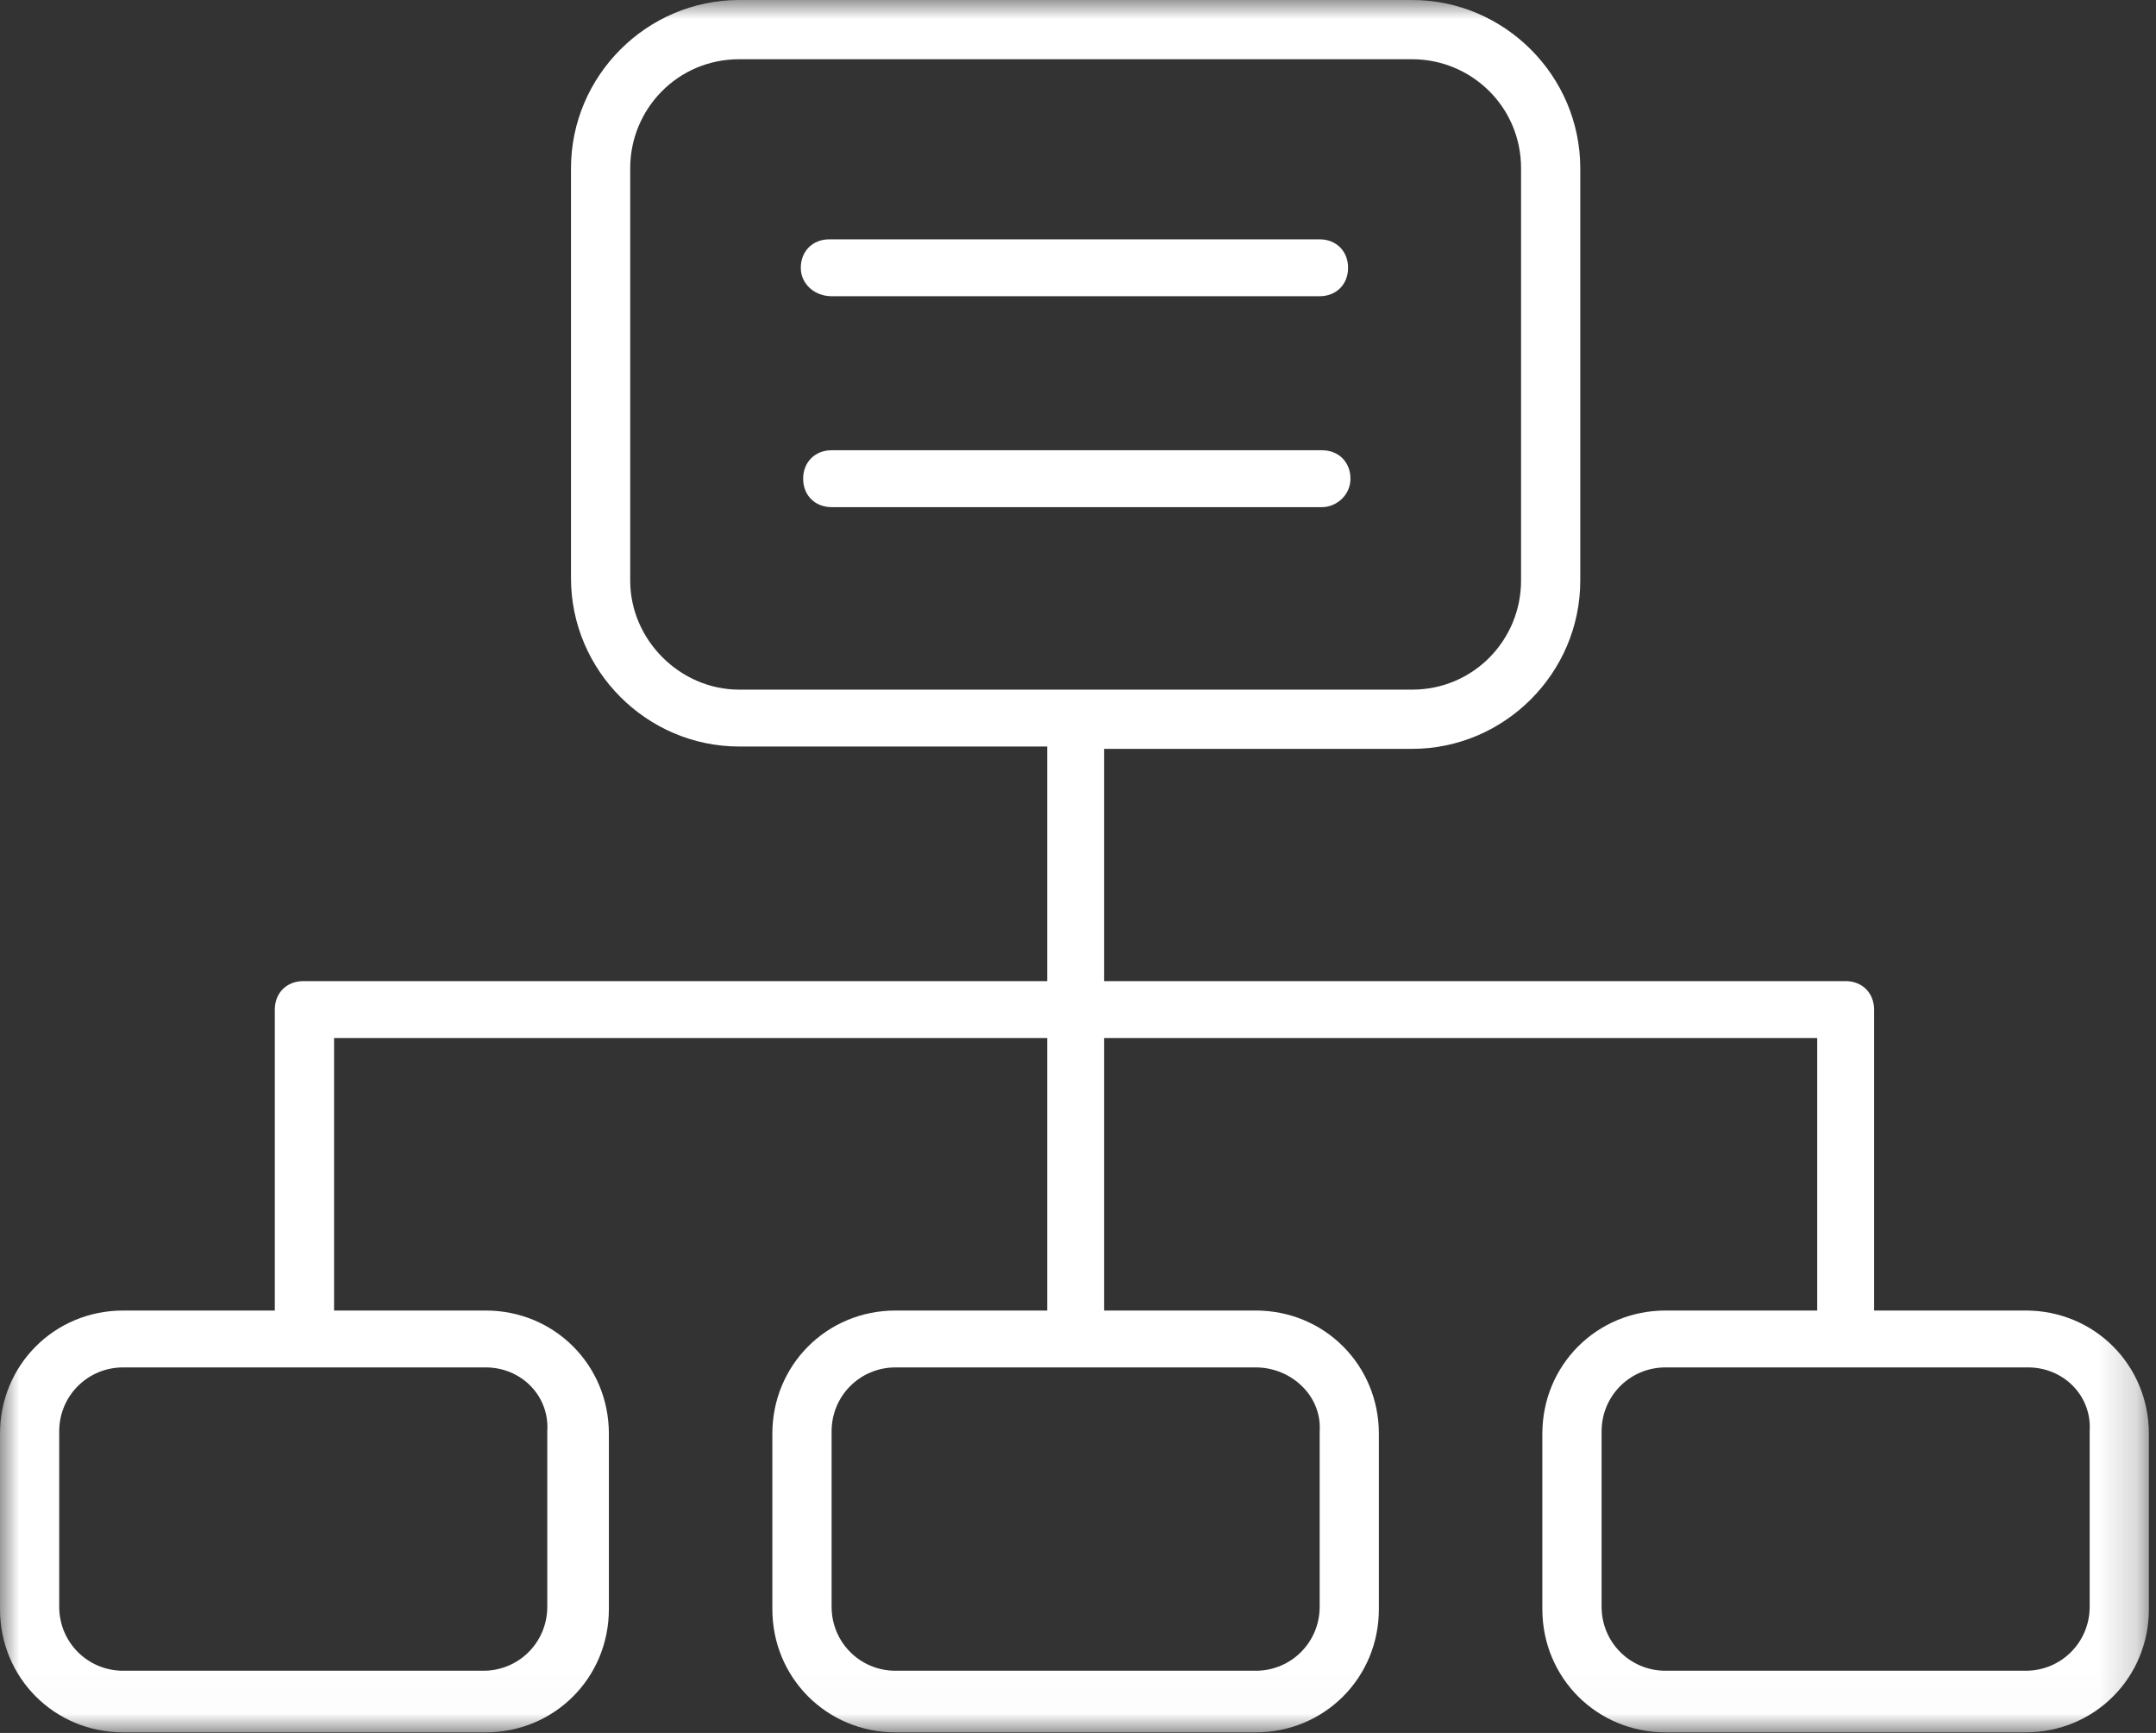 <?xml version="1.0" encoding="UTF-8" standalone="no"?>
<svg width="56px" height="45px" viewBox="0 0 56 45" version="1.1" xmlns="http://www.w3.org/2000/svg" xmlns:xlink="http://www.w3.org/1999/xlink">
    <rect x="0" y="0" width="56" height="45" fill="#333333" stroke="none"/>
    <!-- Generator: sketchtool 39 (31667) - http://www.bohemiancoding.com/sketch -->
    <title>A3995BBE-D755-4239-8759-D0040AD7FAF4</title>
    <desc>Created with sketchtool.</desc>
    <defs>
        <polygon id="path-1" points="27.908 44.985 0 44.985 0 0 27.908 0 55.815 8.74514136e-15 55.815 44.985 27.908 44.985"></polygon>
    </defs>
    <g id="Desktop" stroke="none" stroke-width="1" fill="none" fill-rule="evenodd">
        <g id="Service.3rd-level-desktop" transform="translate(-754, -2548)">
            <g id="Parte-blu" transform="translate(24, 2295)">
                <g id="icon-manage" transform="translate(730, 253)">
                    <mask id="mask-2" fill="white">
                        <use xlink:href="#path-1"></use>
                    </mask>
                    <g id="Clip-2"></g>
                    <path d="M19.2,17.908 L36.677,17.908 C38.277,17.908 39.508,16.615 39.508,15.077 L39.508,4.369 C39.508,2.769 38.215,1.538 36.677,1.538 L19.2,1.538 C17.6,1.538 16.369,2.831 16.369,4.369 L16.369,15.077 C16.369,16.615 17.661,17.908 19.2,17.908 L19.2,17.908 Z M52.677,35.508 L43.262,35.508 C42.339,35.508 41.6,36.246 41.6,37.169 L41.6,41.723 C41.6,42.646 42.339,43.385 43.262,43.385 L52.615,43.385 C53.538,43.385 54.277,42.646 54.277,41.723 L54.277,37.169 C54.339,36.246 53.6,35.508 52.677,35.508 L52.677,35.508 Z M32.615,35.508 L23.261,35.508 C22.338,35.508 21.6,36.246 21.6,37.169 L21.6,41.723 C21.6,42.646 22.338,43.385 23.261,43.385 L32.615,43.385 C33.538,43.385 34.277,42.646 34.277,41.723 L34.277,37.169 C34.339,36.246 33.538,35.508 32.615,35.508 L32.615,35.508 Z M12.615,35.508 L3.2,35.508 C2.277,35.508 1.538,36.246 1.538,37.169 L1.538,41.723 C1.538,42.646 2.277,43.385 3.2,43.385 L12.554,43.385 C13.477,43.385 14.215,42.646 14.215,41.723 L14.215,37.169 C14.277,36.246 13.538,35.508 12.615,35.508 L12.615,35.508 Z M27.2,25.415 L27.2,19.385 L19.2,19.385 C16.8,19.385 14.831,17.415 14.831,15.015 L14.831,4.369 C14.831,1.969 16.8,0 19.2,0 L36.677,0 C39.077,0 41.046,1.969 41.046,4.369 L41.046,15.077 C41.046,17.477 39.077,19.446 36.677,19.446 L28.677,19.446 L28.677,25.477 L47.938,25.477 C48.369,25.477 48.677,25.785 48.677,26.215 L48.677,34.031 L52.615,34.031 C54.4,34.031 55.815,35.446 55.815,37.231 L55.815,41.785 C55.815,43.569 54.4,44.985 52.615,44.985 L43.262,44.985 C41.477,44.985 40.061,43.569 40.061,41.785 L40.061,37.231 C40.061,35.446 41.477,34.031 43.262,34.031 L47.2,34.031 L47.2,26.954 L28.677,26.954 L28.677,34.031 L32.615,34.031 C34.4,34.031 35.815,35.446 35.815,37.231 L35.815,41.785 C35.815,43.569 34.4,44.985 32.615,44.985 L23.261,44.985 C21.477,44.985 20.061,43.569 20.061,41.785 L20.061,37.231 C20.061,35.446 21.477,34.031 23.261,34.031 L27.2,34.031 L27.2,26.954 L8.677,26.954 L8.677,34.031 L12.615,34.031 C14.4,34.031 15.815,35.446 15.815,37.231 L15.815,41.785 C15.815,43.569 14.4,44.985 12.615,44.985 L3.2,44.985 C1.415,44.985 -0,43.569 -0,41.785 L-0,37.231 C-0,35.446 1.415,34.031 3.2,34.031 L7.138,34.031 L7.138,26.215 C7.138,25.785 7.446,25.477 7.877,25.477 L27.2,25.477 L27.2,25.415 Z M35.077,12.431 C35.077,12 34.769,11.692 34.339,11.692 L21.6,11.692 C21.169,11.692 20.861,12 20.861,12.431 C20.861,12.862 21.169,13.169 21.6,13.169 L34.339,13.169 C34.708,13.169 35.077,12.862 35.077,12.431 L35.077,12.431 Z M20.8,6.954 C20.8,6.523 21.108,6.215 21.538,6.215 L34.277,6.215 C34.708,6.215 35.015,6.523 35.015,6.954 C35.015,7.385 34.708,7.692 34.277,7.692 L21.6,7.692 C21.169,7.692 20.8,7.385 20.8,6.954 L20.8,6.954 Z" id="Fill-1" fill="#FFFFFF" mask="url(#mask-2)"></path>
                </g>
            </g>
        </g>
    </g>
</svg>